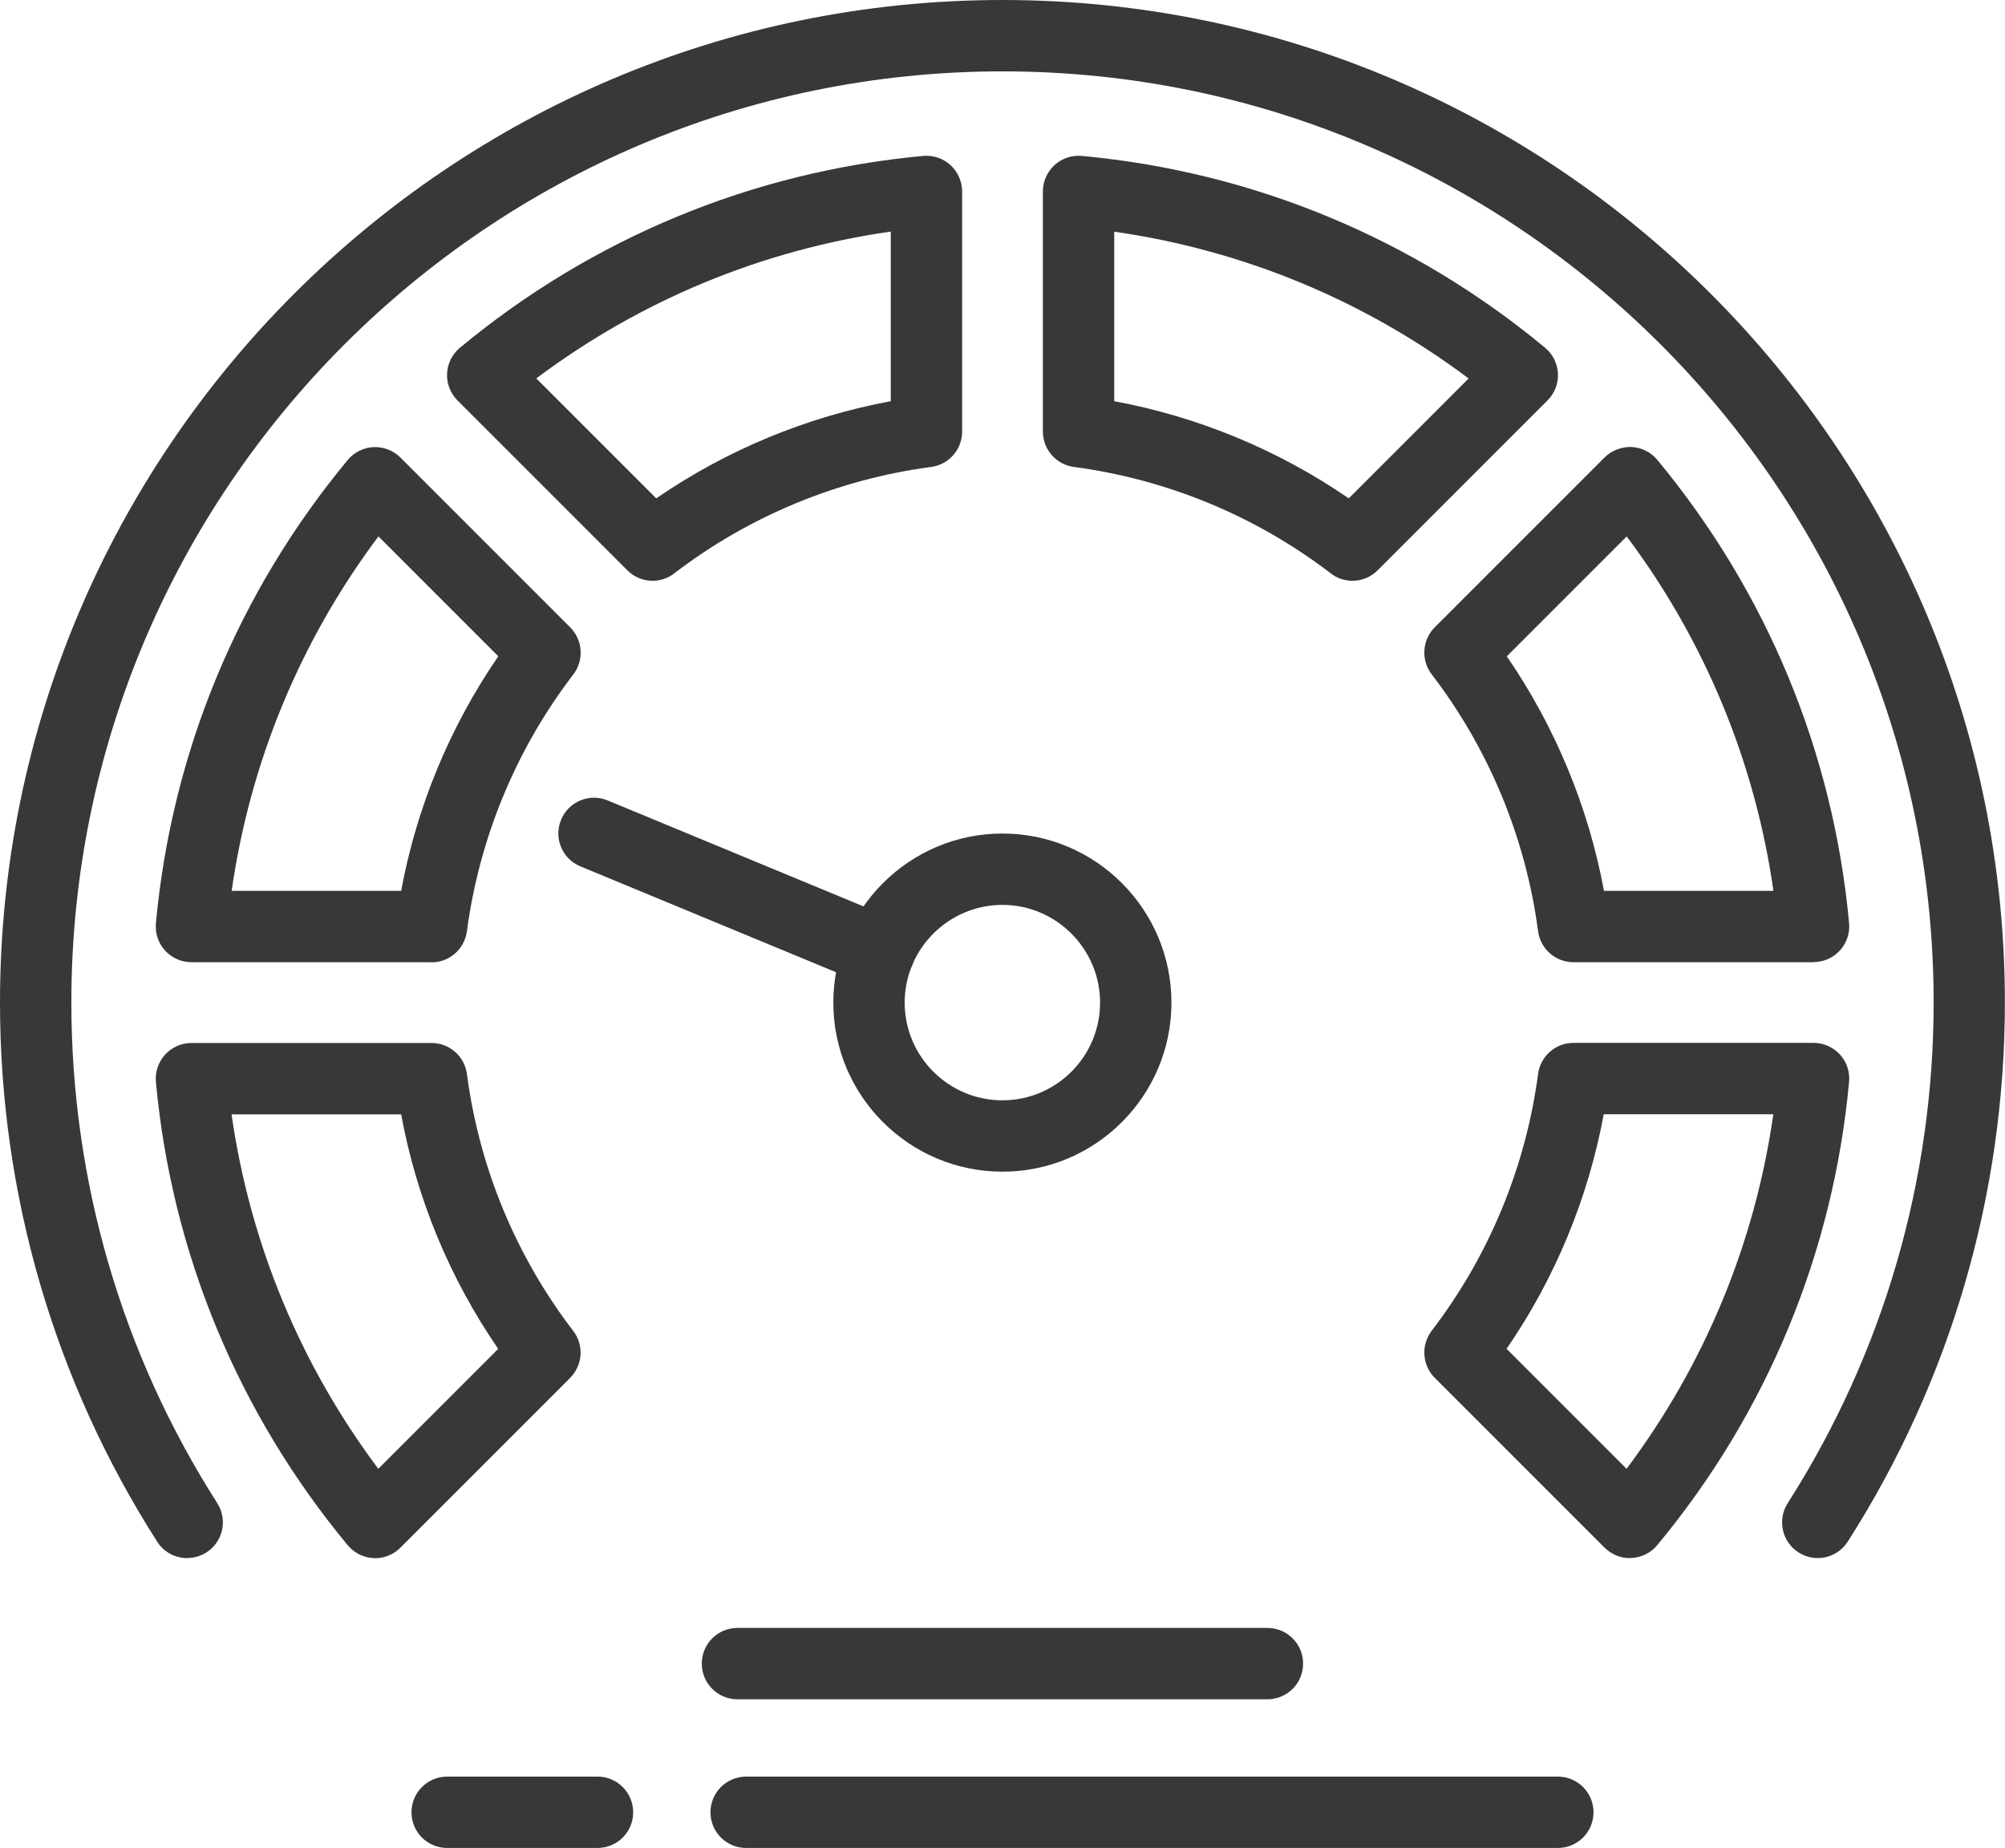 <?xml version="1.0" encoding="UTF-8"?>
<svg id="Layer_2" data-name="Layer 2" xmlns="http://www.w3.org/2000/svg" viewBox="0 0 168.59 155.37">
  <defs>
    <style>
      .cls-1 {
        fill: #383838;
      }
    </style>
  </defs>
  <g id="STROKE_12_PX_EXPAND" data-name="STROKE 12 PX EXPAND">
    <g id="pressure">
      <g>
        <g>
          <path class="cls-1" d="m113.72,48.83c-.64,0-1.28-.2-1.82-.62-6.29-4.82-13.76-7.91-21.6-8.95-1.49-.2-2.61-1.47-2.61-2.97v-20.19c0-.84.36-1.65.98-2.22.62-.57,1.47-.85,2.3-.77,14.37,1.33,27.84,6.91,38.95,16.13.65.54,1.04,1.33,1.08,2.17.04.84-.28,1.66-.88,2.26l-14.28,14.28c-.58.58-1.35.88-2.12.88Zm-20.03-15.1c7.06,1.31,13.8,4.1,19.72,8.17l10.08-10.08c-8.77-6.57-18.96-10.79-29.8-12.34v14.26Z"/>
          <path class="cls-1" d="m36.29,80.9h-20.19c-.84,0-1.65-.36-2.22-.98-.57-.62-.85-1.46-.77-2.3,1.33-14.37,6.91-27.83,16.13-38.95.54-.65,1.33-1.04,2.17-1.08.85-.03,1.66.28,2.26.88l14.28,14.28c1.06,1.06,1.17,2.75.26,3.95-4.82,6.29-7.91,13.76-8.95,21.6-.2,1.49-1.47,2.61-2.97,2.61Zm-16.82-6h14.26c1.31-7.06,4.09-13.79,8.17-19.72l-10.08-10.08c-6.57,8.77-10.79,18.96-12.34,29.8Z"/>
          <path class="cls-1" d="m31.55,131s-.09,0-.14,0c-.84-.04-1.63-.43-2.17-1.08-9.22-11.12-14.8-24.58-16.13-38.95-.08-.84.2-1.67.77-2.3.57-.62,1.37-.98,2.22-.98h20.19c1.5,0,2.78,1.12,2.97,2.61.52,3.92,1.54,7.75,3.05,11.39,1.51,3.64,3.49,7.08,5.89,10.21.92,1.19.8,2.88-.26,3.95l-14.28,14.28c-.56.56-1.33.88-2.12.88Zm-12.08-37.31c1.55,10.84,5.77,21.03,12.34,29.8l10.08-10.08c-2.03-2.96-3.75-6.12-5.12-9.43-1.37-3.31-2.39-6.76-3.04-10.29h-14.26Z"/>
          <path class="cls-1" d="m137.04,131c-.79,0-1.56-.32-2.12-.88l-14.28-14.28c-1.06-1.06-1.17-2.75-.26-3.95,4.82-6.29,7.91-13.76,8.95-21.6.2-1.49,1.47-2.61,2.97-2.61h20.19c.84,0,1.65.36,2.22.98.57.62.85,1.46.77,2.3-1.33,14.37-6.91,27.84-16.13,38.95-.54.65-1.33,1.04-2.17,1.08-.05,0-.09,0-.14,0Zm-10.35-17.59l10.08,10.08c6.57-8.77,10.79-18.96,12.34-29.81h-14.26c-1.31,7.06-4.09,13.8-8.17,19.72Z"/>
          <path class="cls-1" d="m54.87,48.83c-.77,0-1.54-.3-2.12-.88l-14.28-14.28c-.6-.6-.91-1.42-.88-2.26.04-.84.43-1.63,1.08-2.17,11.12-9.22,24.58-14.8,38.95-16.13.84-.08,1.67.2,2.3.77.62.57.98,1.37.98,2.22v20.19c0,1.5-1.12,2.78-2.61,2.97-7.84,1.04-15.31,4.13-21.6,8.95-.54.42-1.18.62-1.82.62Zm-9.77-17.01l10.08,10.08c5.92-4.07,12.66-6.86,19.72-8.17v-14.26c-10.84,1.55-21.03,5.77-29.8,12.34Z"/>
          <path class="cls-1" d="m152.49,80.9h-20.19c-1.5,0-2.78-1.12-2.97-2.61-1.04-7.84-4.13-15.31-8.95-21.6-.91-1.19-.8-2.88.26-3.95l14.28-14.28c.6-.6,1.44-.9,2.26-.88.84.04,1.63.43,2.17,1.08,9.22,11.12,14.8,24.59,16.13,38.95.08.84-.2,1.67-.77,2.3-.57.62-1.37.98-2.22.98Zm-17.63-6h14.26c-1.55-10.84-5.77-21.03-12.34-29.8l-10.08,10.08c4.07,5.93,6.86,12.66,8.17,19.72Z"/>
        </g>
        <path class="cls-1" d="m84.29,98.51c-7.84,0-14.22-6.38-14.22-14.21s6.38-14.22,14.22-14.22,14.21,6.38,14.21,14.22-6.38,14.21-14.21,14.21Zm0-22.43c-4.53,0-8.22,3.69-8.22,8.22s3.69,8.21,8.22,8.21,8.21-3.69,8.21-8.21-3.69-8.22-8.21-8.22Z"/>
        <path class="cls-1" d="m73.93,83c-.38,0-.77-.07-1.15-.23l-23.98-9.93c-1.53-.63-2.26-2.39-1.62-3.92.63-1.53,2.39-2.26,3.92-1.62l23.98,9.93c1.53.63,2.26,2.39,1.62,3.92-.48,1.16-1.6,1.85-2.77,1.85Z"/>
        <path class="cls-1" d="m15.74,131c-.99,0-1.96-.49-2.53-1.39C4.57,116.09,0,100.42,0,84.29,0,37.81,37.81,0,84.29,0s84.29,37.81,84.29,84.29c0,16.12-4.57,31.8-13.21,45.32-.89,1.4-2.75,1.81-4.14.91-1.4-.89-1.8-2.75-.91-4.14,8.02-12.56,12.27-27.11,12.27-42.09,0-43.17-35.12-78.29-78.29-78.29S6,41.12,6,84.29c0,14.98,4.24,29.53,12.27,42.09.89,1.4.48,3.25-.91,4.14-.5.32-1.06.47-1.61.47Z"/>
      </g>
      <path class="cls-1" d="m50.24,155.37h-12.64c-1.66,0-3-1.34-3-3s1.34-3,3-3h12.64c1.66,0,3,1.34,3,3s-1.34,3-3,3Z"/>
      <path class="cls-1" d="m130.99,155.37H62.74c-1.66,0-3-1.34-3-3s1.34-3,3-3h68.25c1.66,0,3,1.34,3,3s-1.34,3-3,3Z"/>
      <path class="cls-1" d="m106.57,142.87h-44.56c-1.66,0-3-1.34-3-3s1.34-3,3-3h44.56c1.66,0,3,1.34,3,3s-1.34,3-3,3Z"/>
    </g>
  </g>
</svg>